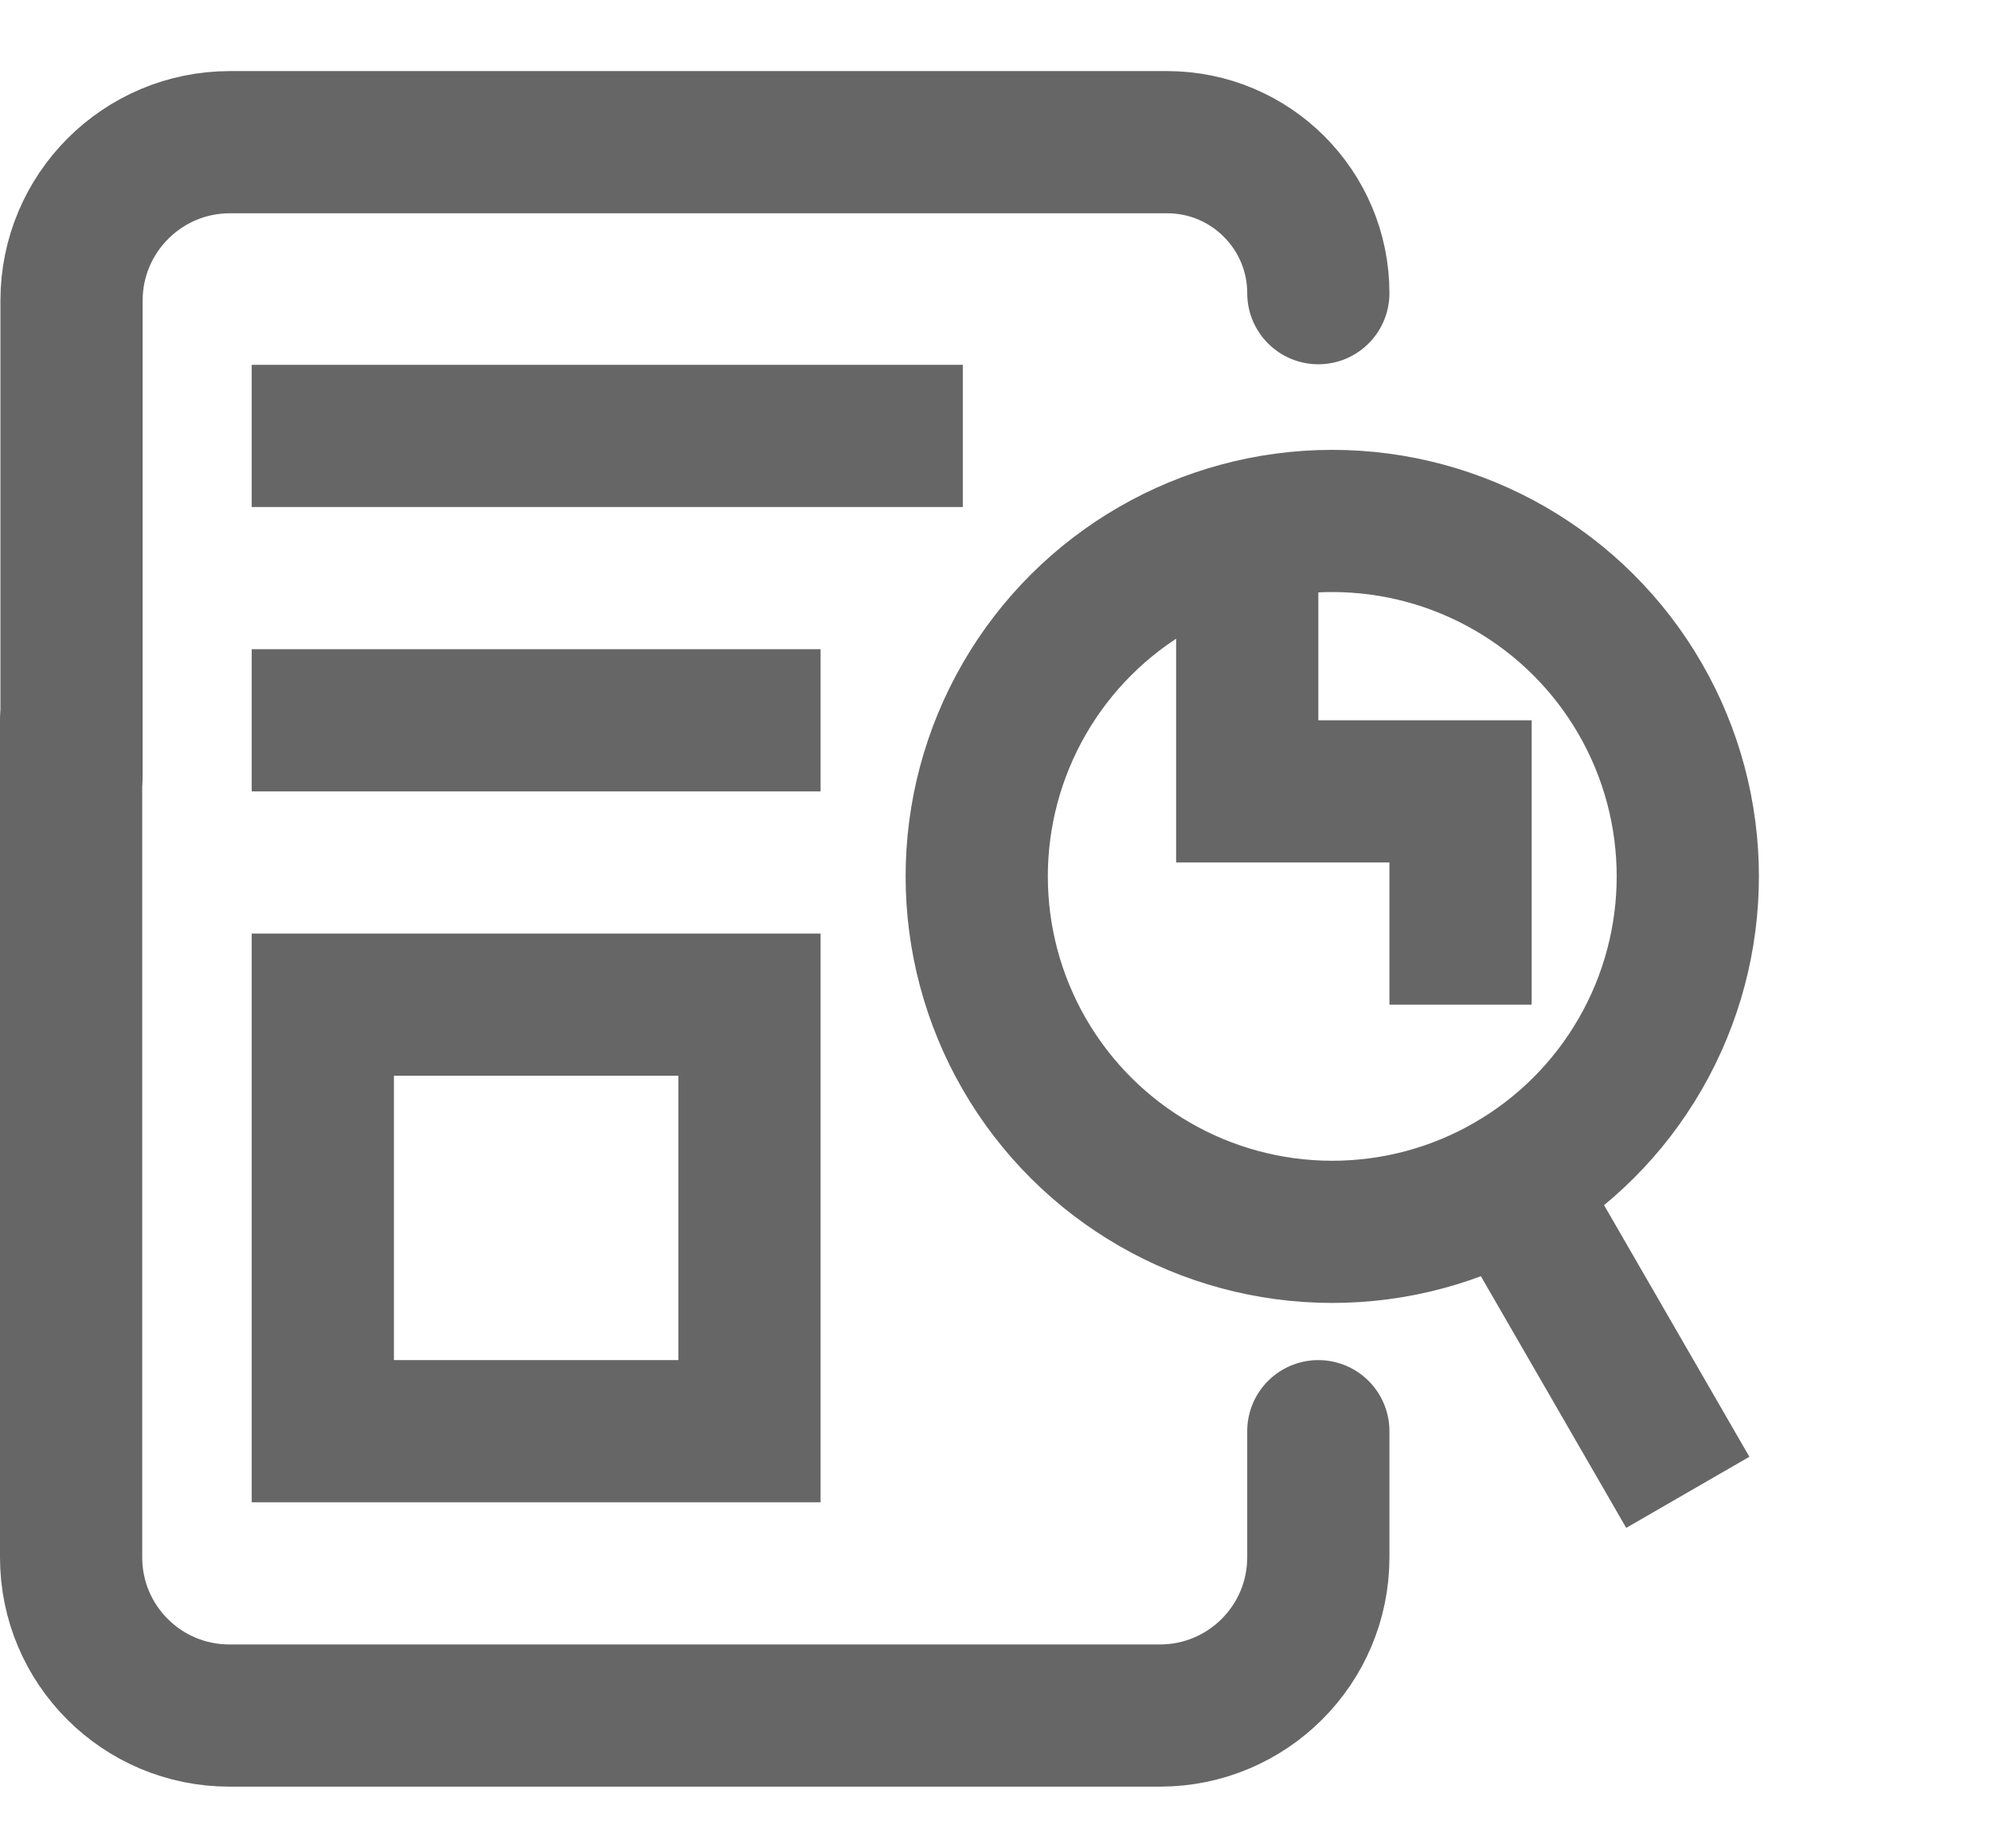 <svg width="14" height="13" viewBox="0 0 14 13" fill="none" xmlns="http://www.w3.org/2000/svg">
<path d="M1.77 5.066H5.77" stroke="#666666"/>
<path d="M1.77 3.066H6.77" stroke="#666666"/>
<path d="M2.27 7.066H5.27V10.066H2.27V7.066Z" stroke="#666666"/>
<path d="M0.5 5.066V10.953C0.5 11.568 0.998 12.066 1.613 12.066H8.156C8.771 12.066 9.27 11.568 9.27 10.953V10.066" stroke="#666666" stroke-linecap="round"/>
<path d="M9.27 2.062V2.062C9.27 1.476 8.794 1 8.207 1H1.617C1.002 1 0.503 1.499 0.503 2.114V5.454" stroke="#666666" stroke-linecap="round"/>
<circle cx="9.368" cy="6.164" r="2.5" transform="rotate(-30 9.368 6.164)" stroke="#666666"/>
<line x1="10.368" y1="7.898" x2="11.868" y2="10.496" stroke="#666666"/>
<path d="M8.77 4.066V5.566H10.27V7.066" stroke="#666666"/>
</svg>
